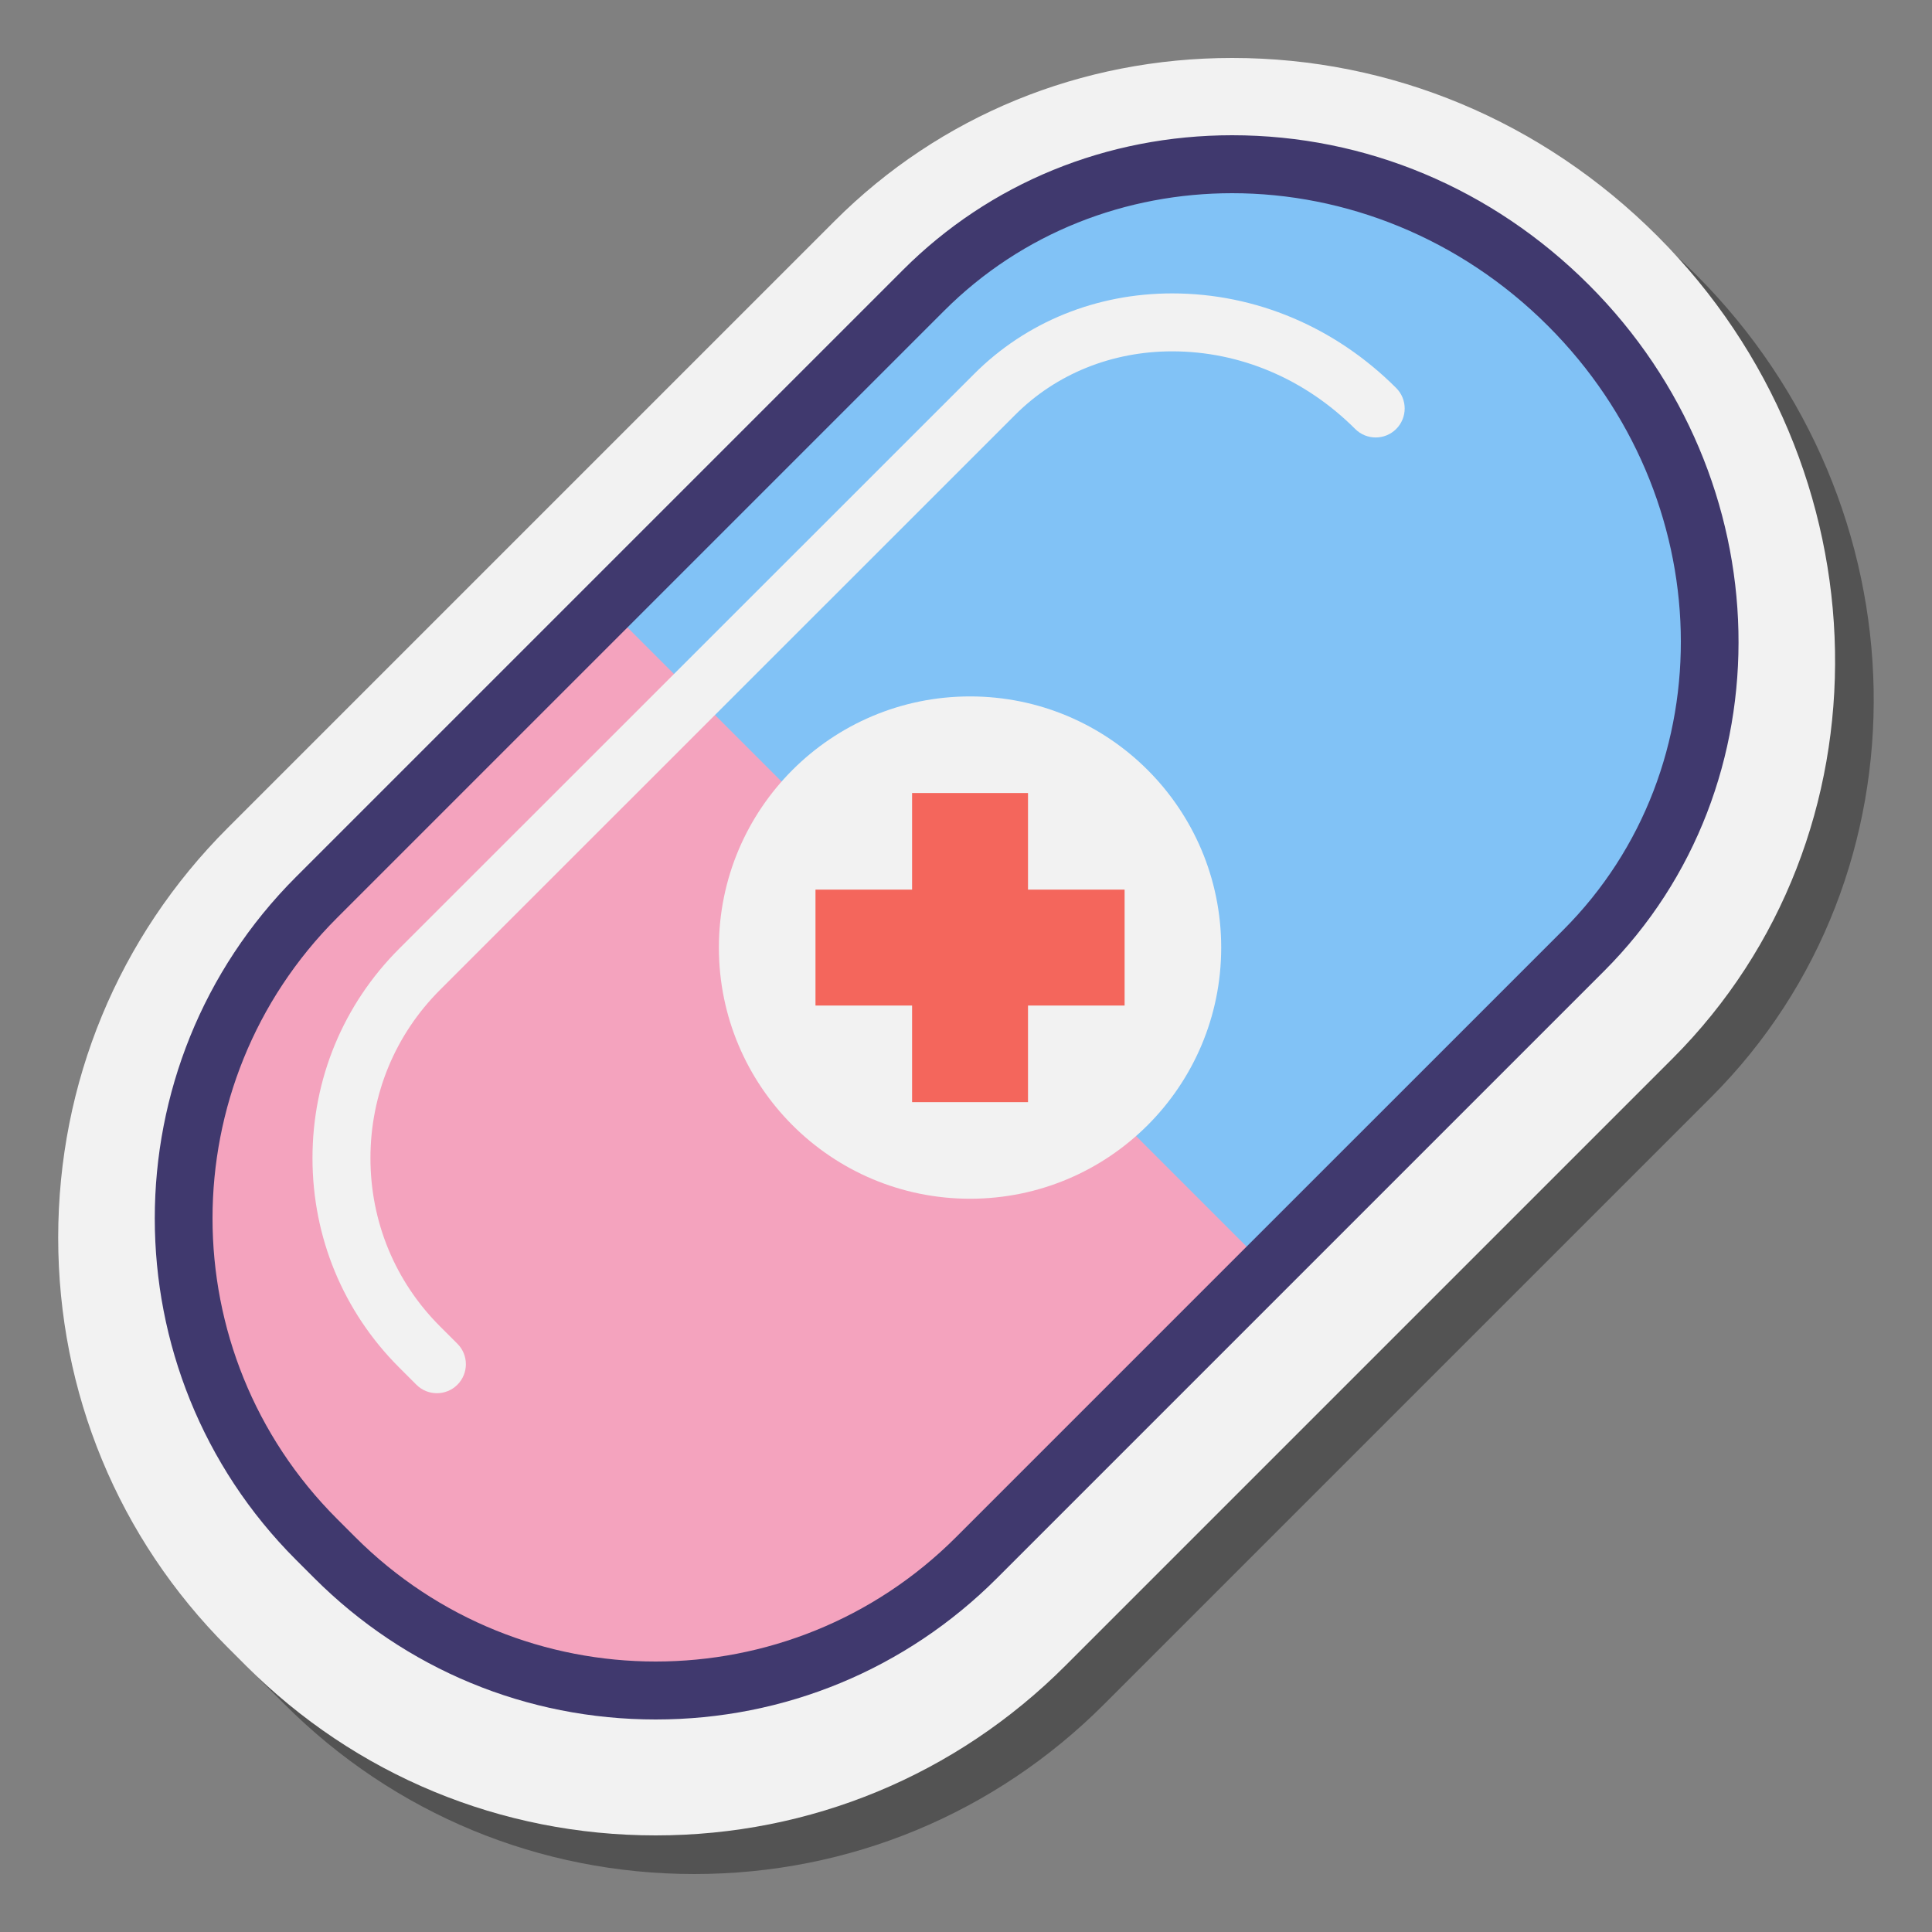 <svg width="172" height="172" viewBox="0 0 172 172" fill="none" xmlns="http://www.w3.org/2000/svg">
<rect x="0" y="0" width="172" height="172" fill="#808080" stroke="none"/>
<path opacity="0.35" d="M150.988 24.45C140.766 14.228 127.323 8.6 113.136 8.6C99.674 8.6 87.104 13.753 77.749 23.11L23.71 77.149C13.978 86.879 8.621 99.834 8.621 113.626C8.621 127.419 13.978 140.374 23.712 150.106L25.336 151.73C35.081 161.473 48.034 166.84 61.812 166.84C75.592 166.84 88.546 161.473 98.289 151.73L152.328 97.691C172.153 77.868 171.551 45.012 150.988 24.45V24.45Z" fill="black"/>
<path d="M147.549 21.01C137.327 10.788 123.883 5.16 109.696 5.16C96.234 5.16 83.664 10.313 74.309 19.67L20.27 73.709C10.539 83.439 5.181 96.394 5.181 110.187C5.181 123.979 10.539 136.934 20.272 146.666L21.896 148.29C31.641 158.034 44.594 163.4 58.372 163.4C72.152 163.4 85.106 158.034 94.849 148.29L148.888 94.251C168.713 74.428 168.111 41.572 147.549 21.01V21.01Z" fill="#F2F2F2"/>
<path d="M31.38 138.02L29.68 136.32C14.238 120.878 13.469 96.611 27.962 82.118L78.088 31.992C92.581 17.499 116.848 18.268 132.29 33.71L133.99 35.41C149.432 50.852 150.201 75.119 135.708 89.612L85.582 139.738C71.089 154.231 46.822 153.462 31.38 138.02V138.02Z" fill="#F4A3BE"/>
<path d="M54.18 54.18L82.13 26.23C97.567 10.793 123.171 11.371 139.32 27.52C155.469 43.669 156.047 69.273 140.61 84.71L112.66 112.66" fill="#81C2F6"/>
<path d="M38.895 124.033C38.235 124.033 37.574 123.782 37.07 123.278L35.527 121.735C30.557 116.766 27.82 110.149 27.82 103.103C27.82 96.056 30.558 89.439 35.529 84.468L86.744 33.272C91.359 28.661 97.612 26.121 104.353 26.121C111.78 26.121 118.865 29.112 124.298 34.542C125.306 35.55 125.306 37.184 124.298 38.192C123.29 39.2 121.658 39.198 120.65 38.192C116.19 33.735 110.404 31.279 104.353 31.279C98.99 31.279 94.031 33.283 90.392 36.92L39.179 88.12C35.18 92.114 32.98 97.435 32.98 103.104C32.98 108.772 35.18 114.093 39.177 118.087L40.72 119.628C41.728 120.636 41.728 122.27 40.72 123.278C40.216 123.782 39.556 124.033 38.895 124.033V124.033Z" fill="#F2F2F2"/>
<path d="M109.698 17.2C119.739 17.2 129.961 21.163 137.82 29.021C153.042 44.243 153.642 68.322 139.162 82.802L136.215 85.749L112.942 109.02L85.121 136.841C77.735 144.227 68.053 147.92 58.373 147.92C48.693 147.92 39.011 144.227 31.626 136.841L30 135.216C15.227 120.443 15.227 96.492 30 81.72L81.093 30.628C81.093 30.628 81.093 30.628 81.094 30.626L84.041 27.68C91.043 20.674 100.29 17.2 109.698 17.2V17.2ZM109.698 12.04C98.532 12.04 88.122 16.299 80.391 24.03L77.445 26.976L26.35 78.071C9.589 94.832 9.589 122.103 26.35 138.864L27.976 140.489C36.096 148.608 46.891 153.08 58.373 153.08C69.856 153.08 80.651 148.608 88.769 140.489L116.588 112.67L139.86 89.398L142.808 86.45C159.277 69.981 158.675 42.582 141.466 25.373C132.87 16.775 121.587 12.04 109.698 12.04V12.04Z" fill="#40396E"/>
<path d="M86.36 106.72C98.709 106.72 108.72 96.709 108.72 84.36C108.72 72.011 98.709 62 86.36 62C74.011 62 64 72.011 64 84.36C64 96.709 74.011 106.72 86.36 106.72Z" fill="#F2F2F2"/>
<path d="M91.52 70.6H81.2V98.12H91.52V70.6Z" fill="#F4665C"/>
<path d="M72.6 79.2V89.52H100.12V79.2H72.6Z" fill="#F4665C"/>
</svg>

